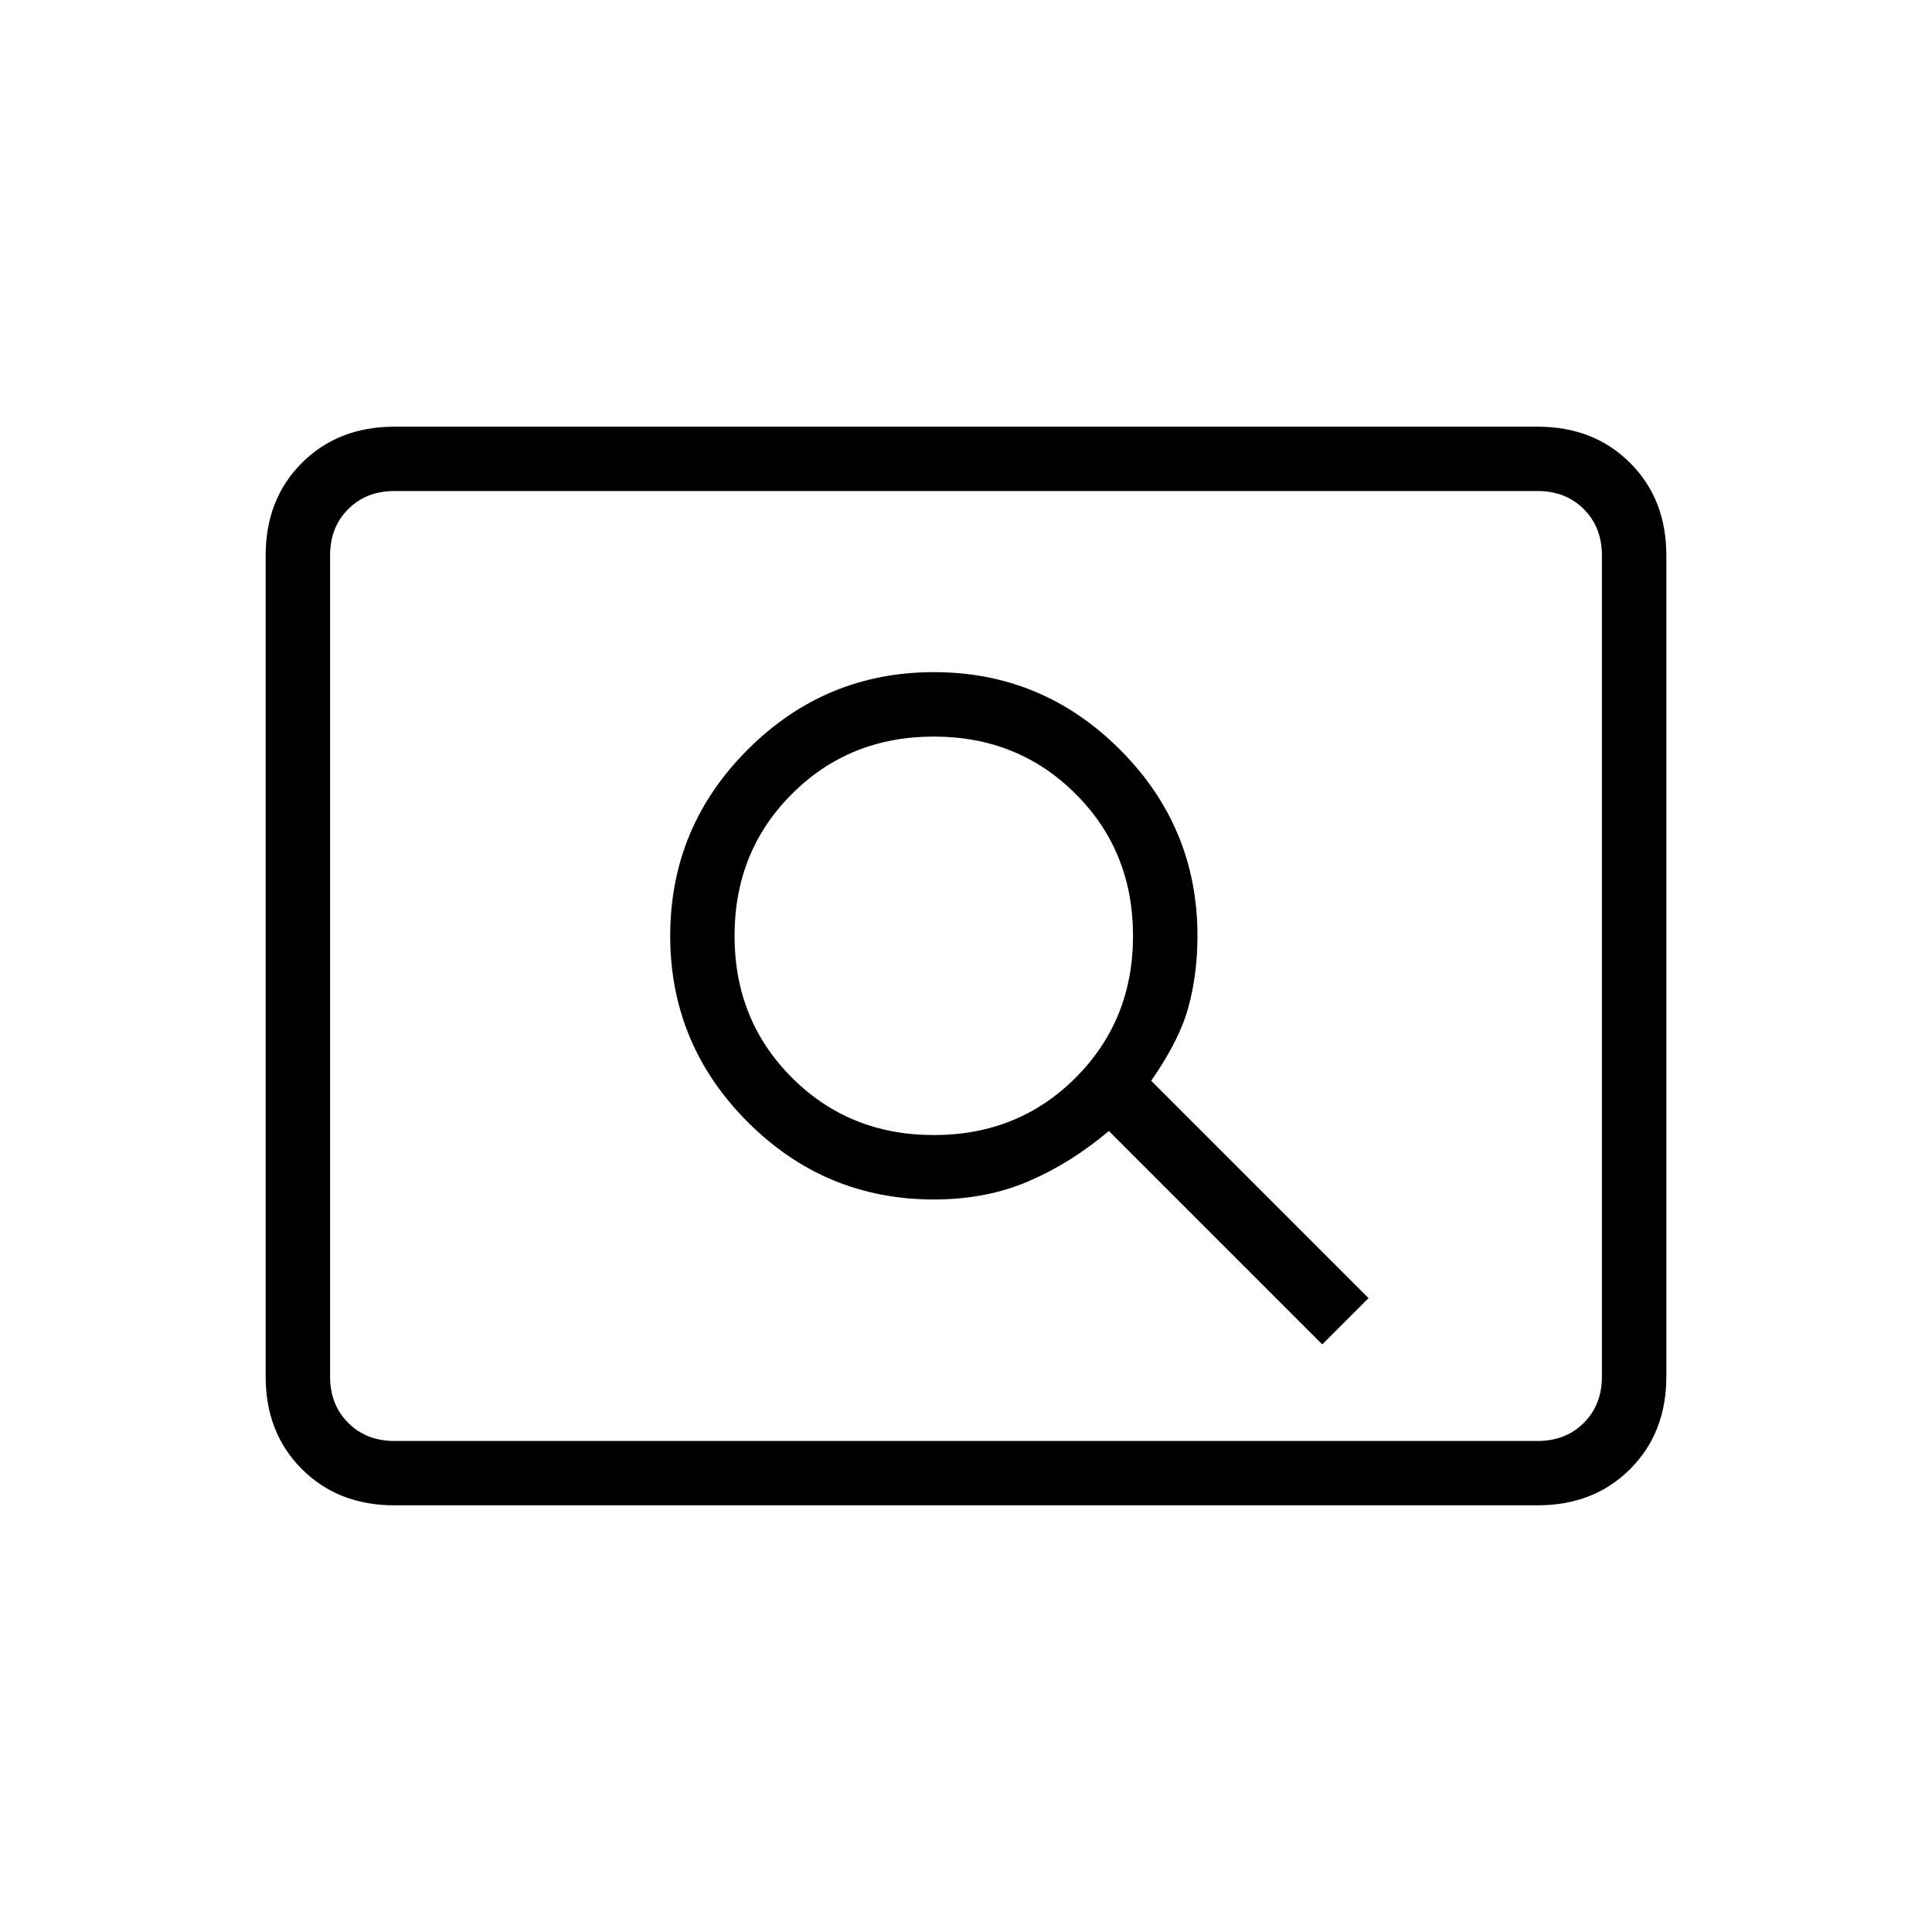 <svg xmlns="http://www.w3.org/2000/svg" height="20" width="20"><path d="m13.688 13.917.479-.479-2.25-2.25q.291-.417.385-.761.094-.344.094-.739 0-1.126-.802-1.928t-1.927-.802q-1.125 0-1.927.802t-.802 1.928q0 1.124.802 1.927.802.802 1.927.802.541 0 .979-.188.437-.187.833-.521ZM9.667 11.75q-.875 0-1.469-.594-.594-.594-.594-1.468 0-.876.594-1.469.594-.594 1.469-.594.875 0 1.468.594.594.593.594 1.469 0 .874-.594 1.468-.593.594-1.468.594Zm-5.584 3.833q-.583 0-.958-.375t-.375-.958v-8.5q0-.583.375-.958t.958-.375h11.834q.583 0 .958.375t.375.958v8.5q0 .583-.375.958t-.958.375Zm0-.666q-.291 0-.479-.188-.187-.187-.187-.479v-8.5q0-.292.187-.479.188-.188.479-.188-.291 0-.479.188-.187.187-.187.479v8.5q0 .292.187.479.188.188.479.188Zm0 0h11.834q.291 0 .479-.188.187-.187.187-.479v-8.5q0-.292-.187-.479-.188-.188-.479-.188H4.083q-.291 0-.479.188-.187.187-.187.479v8.5q0 .292.187.479.188.188.479.188Z"/></svg>
